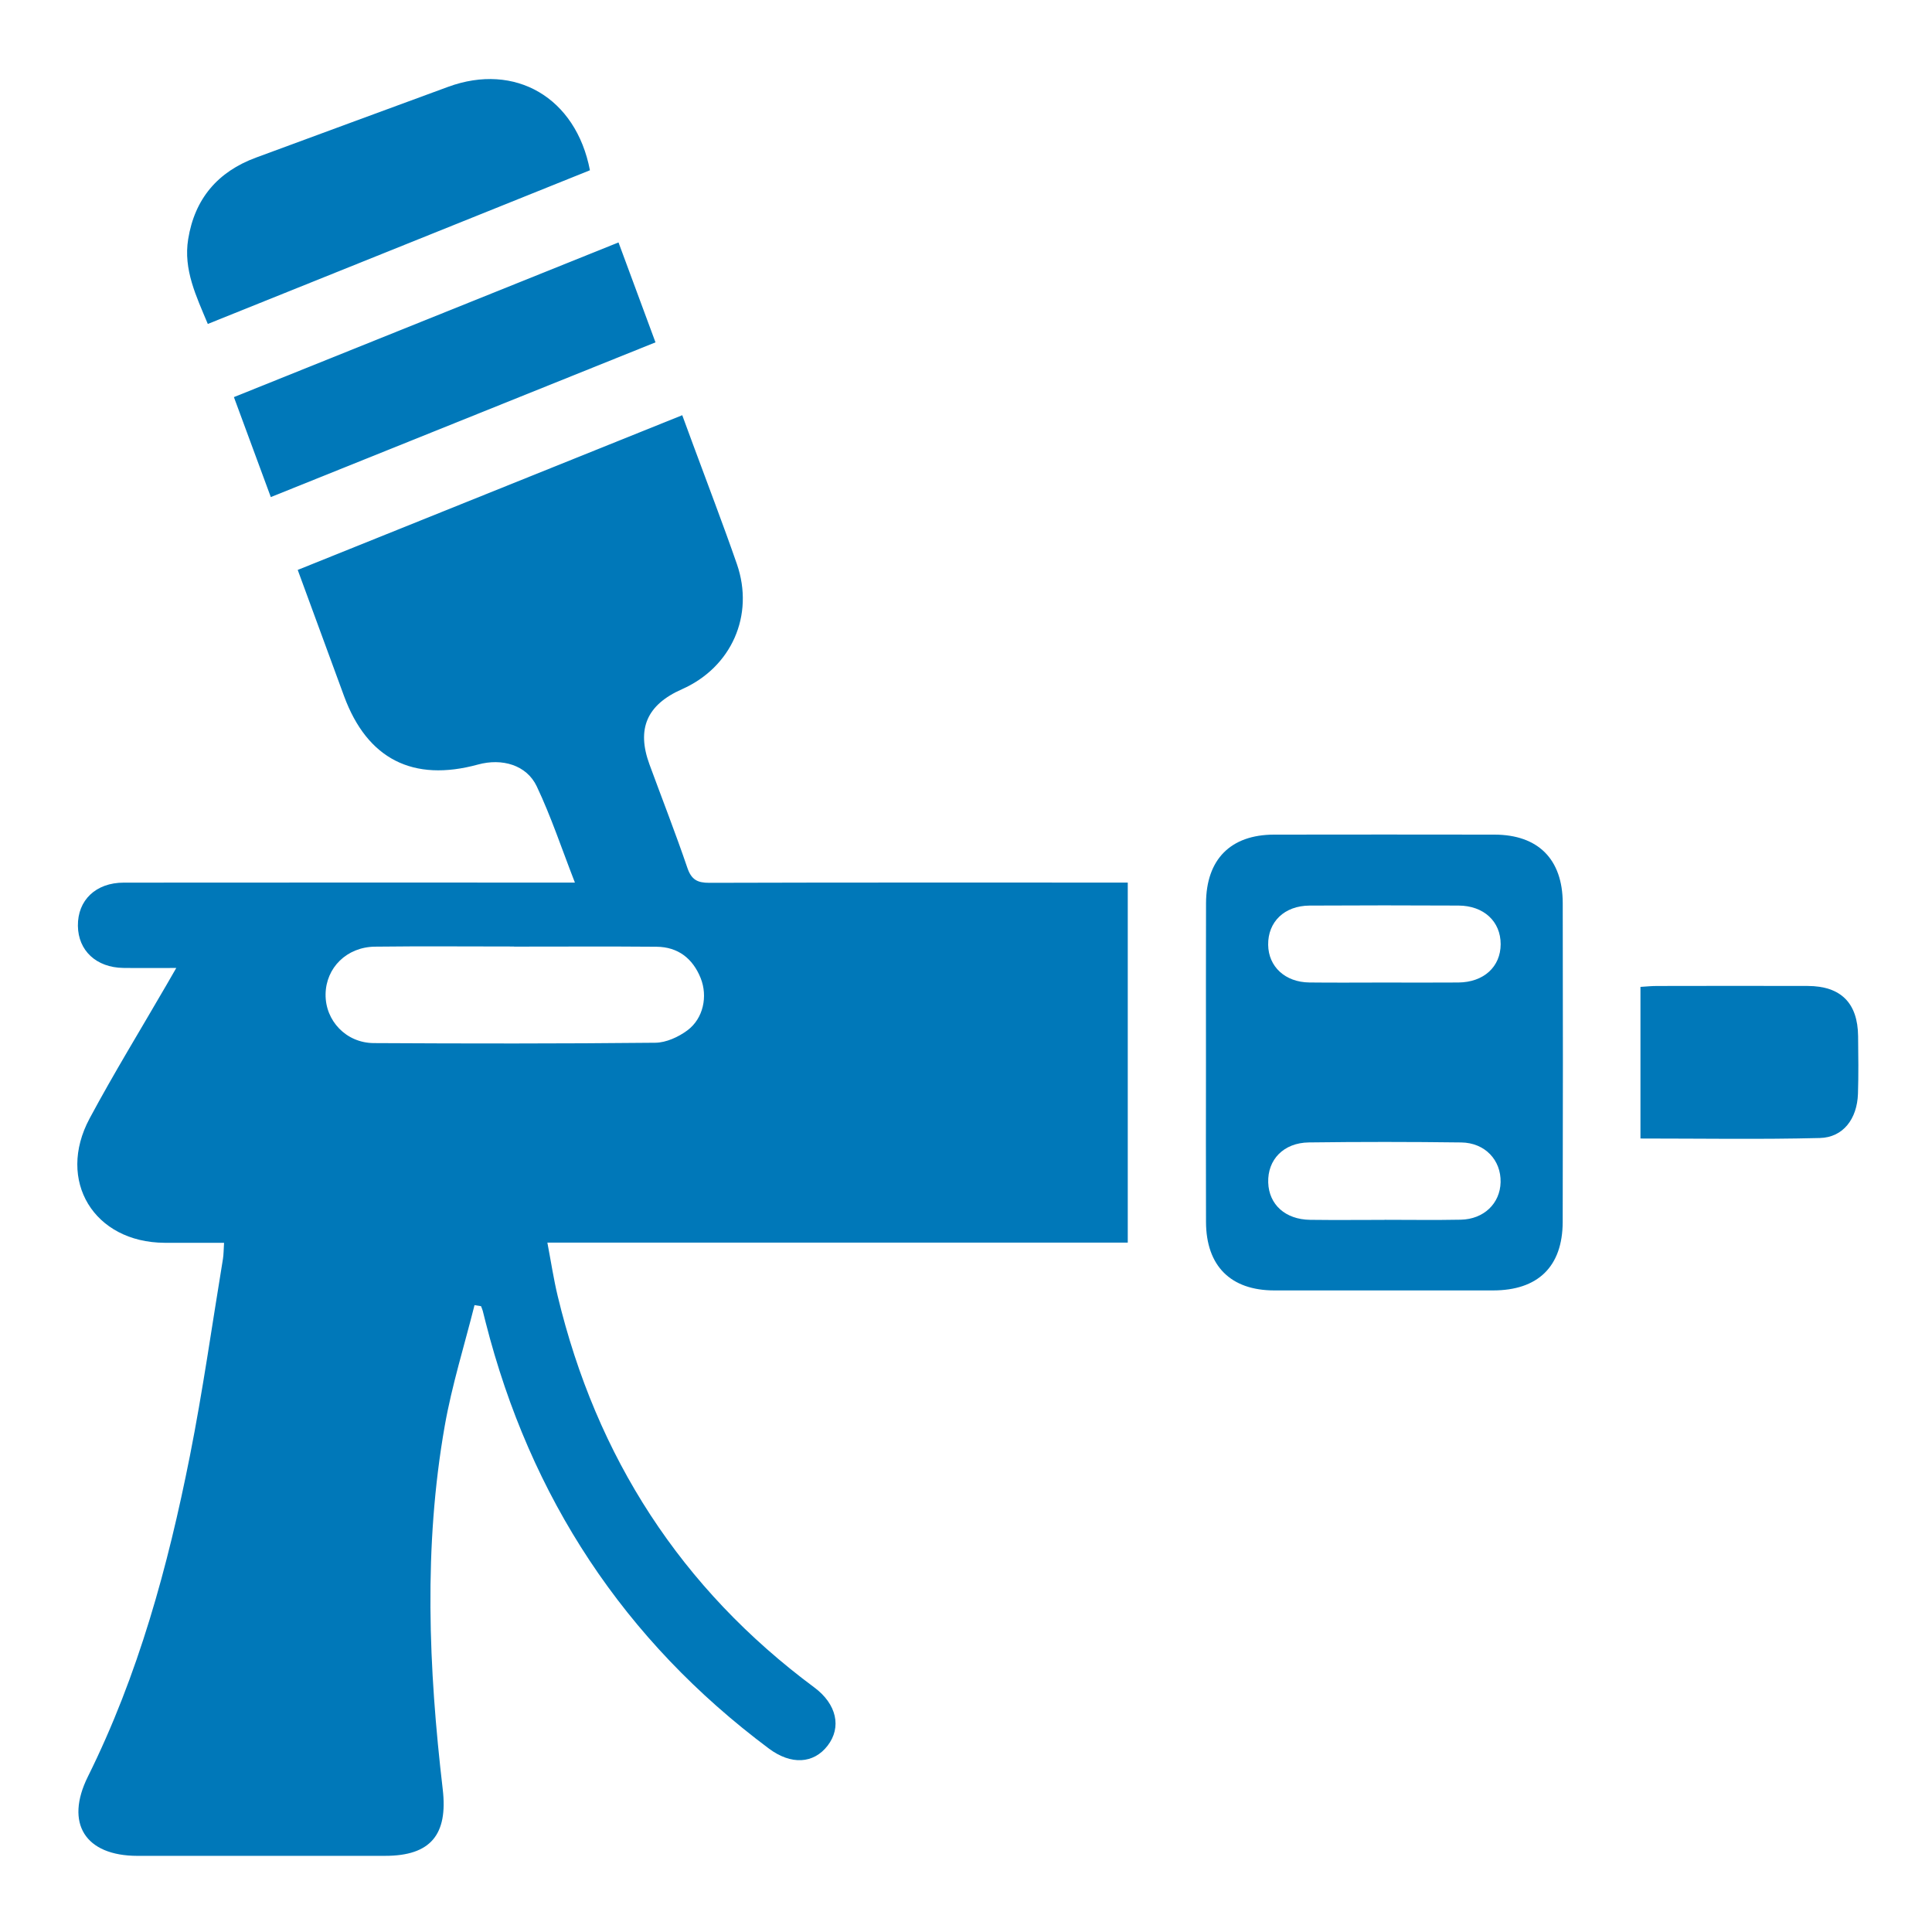 <?xml version="1.0" encoding="utf-8"?>
<!-- Generator: Adobe Illustrator 25.4.1, SVG Export Plug-In . SVG Version: 6.00 Build 0)  -->
<svg version="1.1" id="Layer_1" xmlns="http://www.w3.org/2000/svg" xmlns:xlink="http://www.w3.org/1999/xlink" x="0px" y="0px"
	 width="100px" height="100px" viewBox="0 0 100 100" style="enable-background:new 0 0 100 100;" xml:space="preserve">
<style type="text/css">
	.st0{fill:#0078B9;}
</style>
<g>
	<path class="st0" d="M24.561,67.553c-0.522,2.083-1.171,4.144-1.542,6.254
		c-1.1,6.255-0.837,12.537-0.103,18.808c0.274,2.345-0.627,3.442-2.976,3.443
		c-4.274,0.002-8.547,0.002-12.821,0.001c-2.719-0.001-3.768-1.688-2.57-4.102
		c2.611-5.257,4.142-10.868,5.278-16.589c0.672-3.383,1.151-6.804,1.713-10.209
		c0.037-0.227,0.033-0.461,0.057-0.831c-1.055,0-2.067,0.004-3.079-0.001
		c-3.653-0.019-5.61-3.211-3.878-6.44c1.257-2.344,2.651-4.615,3.984-6.918
		c0.14-0.243,0.28-0.486,0.5-0.867c-1.008,0-1.874,0.01-2.74-0.002
		c-1.399-0.02-2.336-0.894-2.352-2.178c-0.016-1.326,0.924-2.236,2.375-2.237
		c7.376-0.008,14.753-0.003,22.129-0.003c0.345,0,0.69,0,1.221,0
		c-0.684-1.754-1.232-3.416-1.977-4.984c-0.525-1.105-1.797-1.466-3.038-1.126
		c-3.367,0.922-5.732-0.283-6.933-3.539c-0.788-2.137-1.571-4.277-2.399-6.534
		c6.628-2.667,13.225-5.321,19.903-8.008c0.203,0.551,0.383,1.039,0.562,1.526
		c0.758,2.058,1.547,4.105,2.266,6.177c0.921,2.658-0.283,5.348-2.844,6.481
		c-1.815,0.803-2.357,2.049-1.68,3.893c0.655,1.784,1.349,3.555,1.962,5.354
		c0.209,0.613,0.521,0.775,1.138,0.773c6.849-0.021,13.699-0.013,20.548-0.013
		c0.349,0,0.698-0,1.108-0c0,6.215,0,12.372,0,18.636
		c-9.965,0-19.928,0-30.041,0c0.192,1.007,0.325,1.895,0.534,2.764
		c2.004,8.341,6.375,15.133,13.283,20.261c1.157,0.859,1.425,2.061,0.686,3.016
		c-0.724,0.936-1.887,1.005-3.034,0.149c-7.511-5.609-12.354-12.994-14.663-22.062
		c-0.05-0.198-0.097-0.398-0.15-0.595c-0.023-0.083-0.059-0.162-0.089-0.243
		C24.785,67.591,24.673,67.572,24.561,67.553z M26.608,48.997v-0.006
		c-2.399,0-4.799-0.021-7.198,0.008c-1.464,0.017-2.54,1.091-2.558,2.464
		c-0.018,1.367,1.061,2.519,2.496,2.527c4.857,0.027,9.715,0.032,14.572-0.018
		c0.562-0.006,1.199-0.298,1.662-0.643c0.822-0.612,1.062-1.761,0.683-2.705
		c-0.409-1.016-1.171-1.611-2.283-1.621
		C31.524,48.982,29.066,48.997,26.608,48.997z"/>
	<path class="st0" d="M62.421,55.004c0-2.75-0.006-5.5,0.003-8.25
		c0.007-2.274,1.274-3.551,3.521-3.554c3.803-0.006,7.606-0.006,11.409,0
		c2.255,0.004,3.528,1.268,3.533,3.546c0.012,5.5,0.012,11-0.002,16.499
		c-0.006,2.317-1.283,3.548-3.609,3.547c-3.774-0.001-7.548,0.002-11.321,0
		c-2.253-0.001-3.523-1.264-3.532-3.54C62.412,60.504,62.421,57.754,62.421,55.004
		z M71.665,63.141V63.137c1.315,0,2.629,0.02,3.943-0.006
		c1.194-0.023,2.037-0.84,2.063-1.939c0.027-1.145-0.808-2.043-2.037-2.059
		c-2.629-0.034-5.258-0.035-7.887-0.001c-1.31,0.017-2.143,0.892-2.104,2.078
		c0.038,1.14,0.886,1.91,2.165,1.928C69.094,63.155,70.379,63.141,71.665,63.141z
		 M71.63,50.856c1.285,0,2.57,0.009,3.855-0.002
		c1.312-0.011,2.188-0.815,2.189-1.984c0.001-1.173-0.87-1.991-2.18-1.998
		c-2.57-0.013-5.14-0.014-7.71,0.001c-1.305,0.008-2.159,0.84-2.144,2.031
		c0.014,1.132,0.88,1.936,2.134,1.949C69.059,50.868,70.345,50.857,71.63,50.856z
		"/>
	<path class="st0" d="M30.535,8.813c-6.562,2.639-13.137,5.283-19.779,7.955
		c-0.598-1.437-1.272-2.808-1.016-4.39c0.337-2.087,1.527-3.49,3.509-4.22
		c3.315-1.222,6.629-2.446,9.945-3.663C26.666,3.221,29.81,5.046,30.535,8.813z"/>
	<path class="st0" d="M14.017,25.729c-0.65-1.762-1.265-3.427-1.91-5.175
		c6.643-2.672,13.239-5.324,19.907-8.006c0.639,1.727,1.254,3.389,1.914,5.172
		C27.285,20.392,20.671,23.052,14.017,25.729z"/>
	<path class="st0" d="M84.91,58.929c0-2.652,0-5.194,0-7.848
		c0.288-0.017,0.565-0.047,0.843-0.047c2.605-0.004,5.21-0.009,7.815-0.001
		c1.713,0.005,2.589,0.881,2.607,2.597c0.011,0.995,0.026,1.991-0.007,2.985
		c-0.044,1.299-0.767,2.258-1.972,2.288C91.132,58.981,88.066,58.929,84.91,58.929
		z"/>
</g>
</svg>
